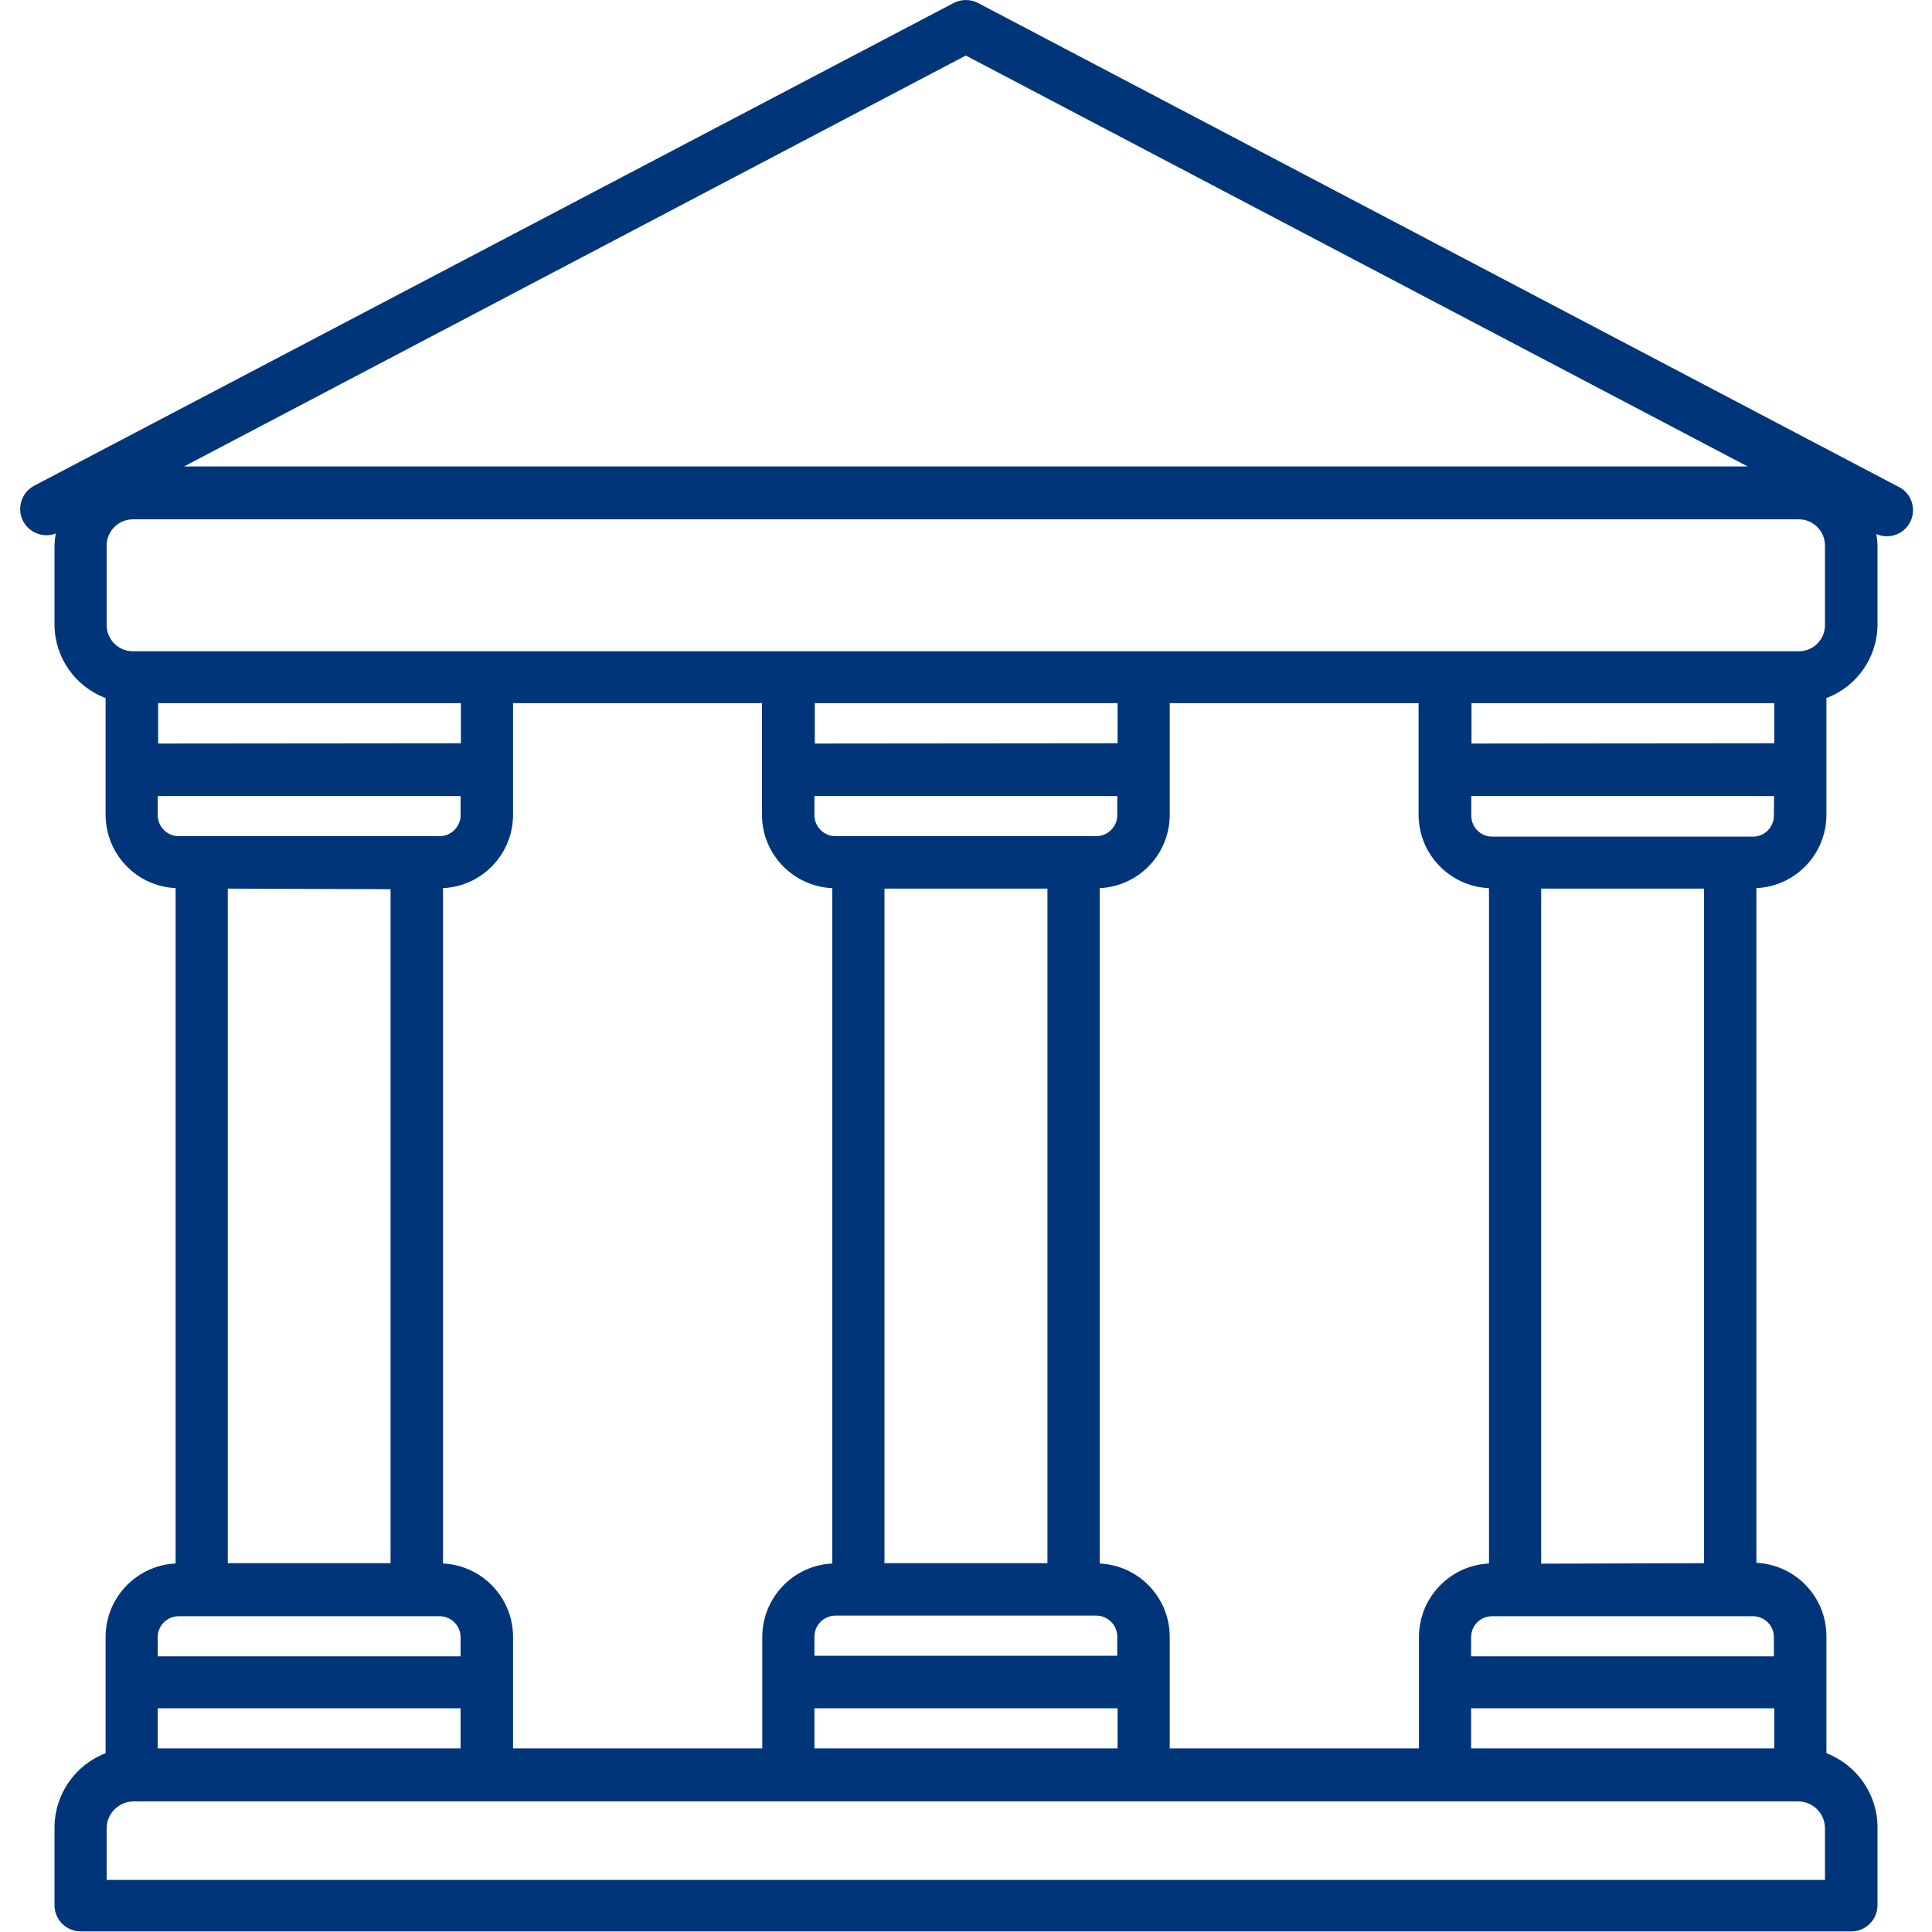 <svg width="20" height="20" viewBox="0 0 20 20" fill="none" xmlns="http://www.w3.org/2000/svg">
<path d="M0.577 5.523C0.57 5.562 0.566 5.603 0.564 5.643V6.465C0.565 6.804 0.776 7.107 1.093 7.226V8.436C1.095 8.842 1.413 9.175 1.818 9.194V16.185C1.413 16.205 1.095 16.538 1.093 16.943V18.149C0.775 18.272 0.565 18.577 0.564 18.918V19.722C0.564 19.872 0.686 19.994 0.836 19.994H19.164C19.314 19.994 19.436 19.872 19.436 19.722V18.918C19.436 18.577 19.225 18.272 18.907 18.149V16.936C18.906 16.53 18.587 16.198 18.182 16.178V9.194C18.587 9.175 18.906 8.842 18.907 8.436V7.226C19.224 7.107 19.435 6.804 19.436 6.465V5.648C19.435 5.608 19.431 5.568 19.423 5.528C19.56 5.589 19.72 5.527 19.78 5.391C19.841 5.254 19.779 5.094 19.643 5.034L10.125 0.031C10.046 -0.01 9.951 -0.01 9.872 0.031L0.354 5.028C0.221 5.098 0.17 5.263 0.24 5.396C0.304 5.517 0.449 5.572 0.577 5.523ZM1.637 7.697V7.279H4.771V7.694L1.637 7.697ZM8.616 9.196V16.185C8.211 16.205 7.893 16.538 7.891 16.943V18.099H5.311V16.943C5.31 16.538 4.991 16.205 4.586 16.185V9.194C4.991 9.175 5.31 8.842 5.311 8.436V7.279H7.888V8.435C7.888 8.84 8.207 9.174 8.612 9.194L8.616 9.196ZM8.435 7.697V7.279H11.569V7.694L8.435 7.697ZM15.414 9.196V16.185C15.009 16.205 14.691 16.538 14.689 16.943V18.099H12.109V16.943C12.108 16.538 11.789 16.205 11.384 16.185V9.194C11.789 9.175 12.108 8.842 12.109 8.436V7.279H14.685V8.435C14.686 8.84 15.005 9.174 15.41 9.194L15.414 9.196ZM15.233 7.697V7.279H18.367V7.694L15.233 7.697ZM18.367 17.684V18.099H15.229V17.684H18.367ZM11.569 17.684V18.099H8.431V17.684H11.569ZM8.884 8.656H8.649C8.528 8.656 8.431 8.558 8.431 8.438V8.241H11.566V8.438C11.566 8.558 11.468 8.656 11.348 8.656H8.884ZM10.843 9.199V16.182H9.156V9.199H10.843ZM8.884 16.725H11.348C11.468 16.725 11.566 16.823 11.566 16.943V17.14H8.431V16.943C8.431 16.823 8.528 16.725 8.649 16.725H8.884ZM4.768 17.684V18.099H1.633V17.684H4.768ZM1.633 8.444V8.241H4.768V8.438C4.768 8.558 4.67 8.656 4.55 8.656H1.845C1.727 8.653 1.632 8.555 1.633 8.436V8.444ZM4.043 9.205V16.182H2.358V9.199L4.043 9.205ZM1.633 16.948C1.633 16.828 1.73 16.731 1.851 16.731H4.55C4.67 16.731 4.768 16.828 4.768 16.948V17.146H1.633V16.948ZM18.892 18.929V19.461H1.104V18.929C1.104 18.773 1.23 18.648 1.385 18.648H18.612C18.765 18.648 18.89 18.77 18.892 18.923V18.929ZM18.363 16.948V17.146H15.229V16.948C15.229 16.828 15.326 16.731 15.446 16.731H18.152C18.267 16.734 18.361 16.827 18.363 16.943V16.948ZM15.954 16.187V9.199H17.64V16.182L15.954 16.187ZM18.363 8.444C18.363 8.564 18.266 8.661 18.146 8.661H15.448C15.328 8.661 15.231 8.564 15.231 8.444V8.241H18.365L18.363 8.444ZM9.998 0.575L18.092 4.829H1.905L9.998 0.575ZM1.104 5.648C1.104 5.498 1.226 5.376 1.376 5.376H18.621C18.771 5.376 18.892 5.498 18.892 5.648V6.471C18.892 6.621 18.771 6.742 18.621 6.742H1.376C1.226 6.742 1.104 6.621 1.104 6.471V5.648Z" fill="#003679"/>
</svg>
